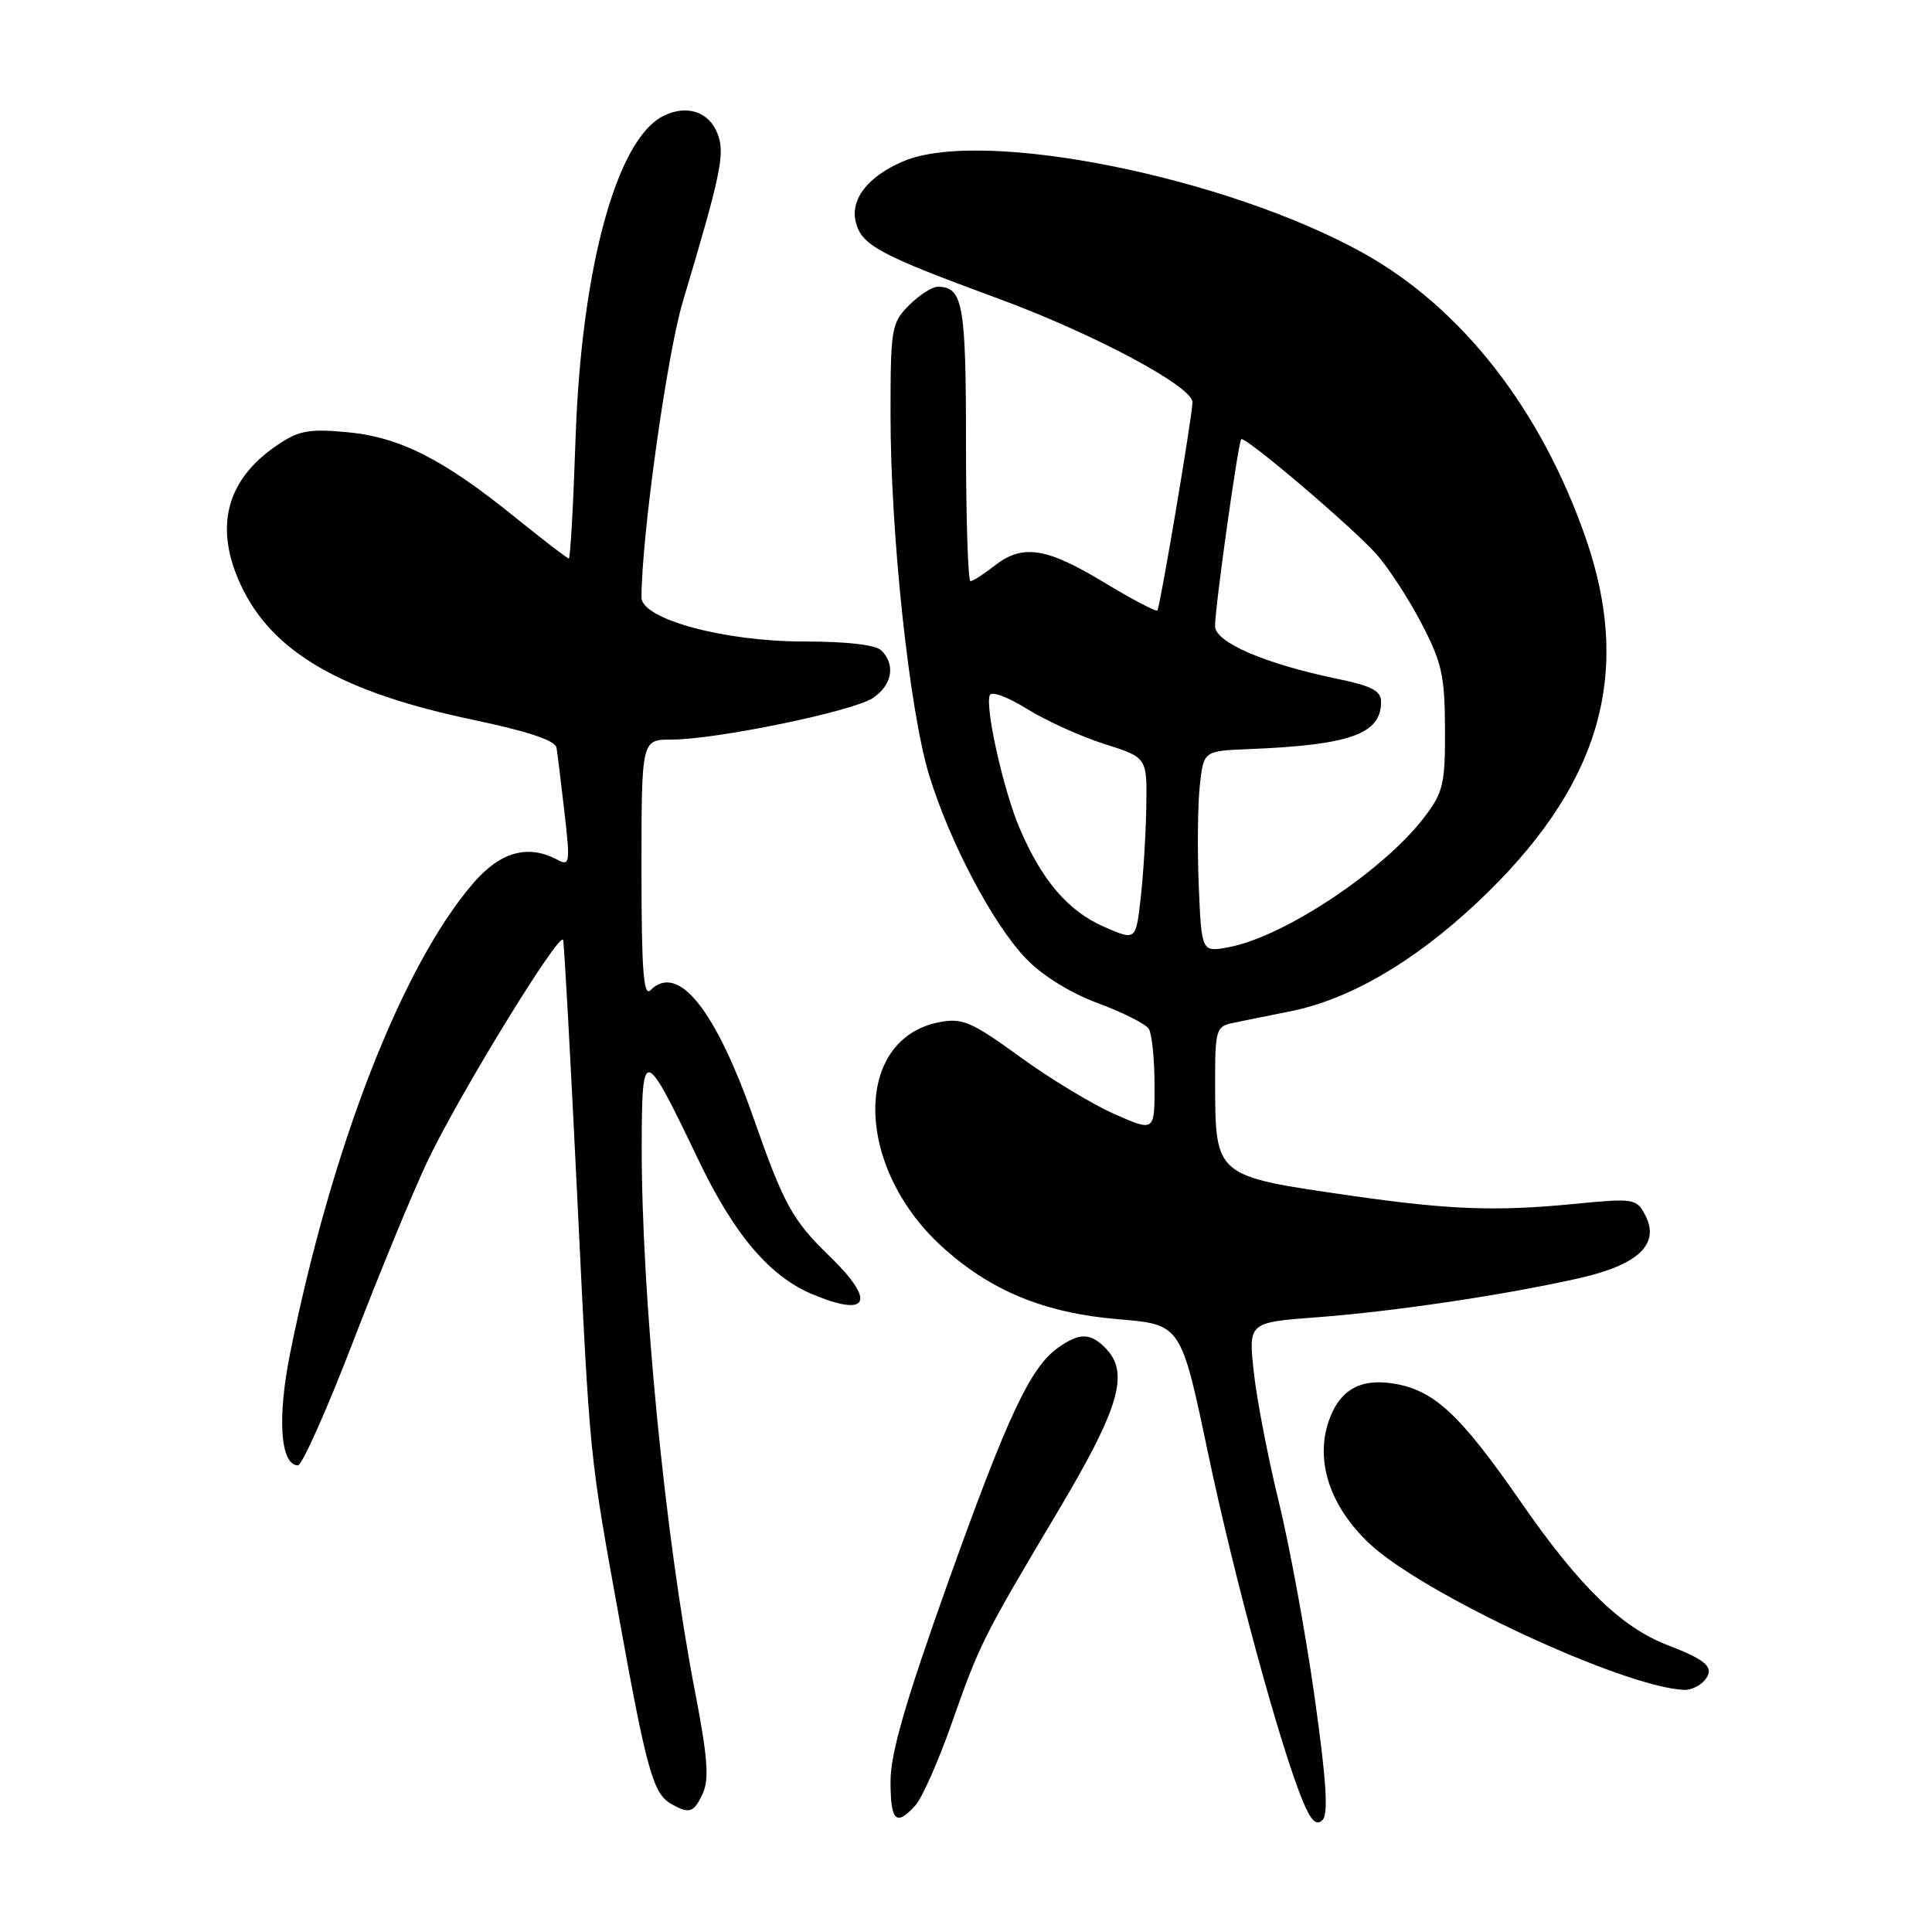 <?xml version="1.0" encoding="UTF-8" standalone="no"?>
<!DOCTYPE svg PUBLIC "-//W3C//DTD SVG 1.1//EN" "http://www.w3.org/Graphics/SVG/1.1/DTD/svg11.dtd" >
<svg xmlns="http://www.w3.org/2000/svg" xmlns:xlink="http://www.w3.org/1999/xlink" version="1.1" viewBox="0 0 256 256">
 <g >
 <path fill="currentColor"
d=" M 174.18 224.78 C 173.00 216.38 170.86 204.78 169.45 199.00 C 168.03 193.22 166.54 185.51 166.14 181.86 C 165.41 175.23 165.41 175.23 174.45 174.55 C 184.77 173.77 199.35 171.60 209.28 169.36 C 217.17 167.57 220.03 164.80 217.96 160.93 C 216.83 158.82 216.42 158.76 208.64 159.52 C 198.27 160.54 192.05 160.31 179.00 158.43 C 160.85 155.81 161.04 155.97 161.01 143.27 C 161.00 136.57 161.17 136.00 163.25 135.57 C 164.49 135.31 167.93 134.61 170.90 134.02 C 178.70 132.48 187.17 127.58 195.51 119.80 C 211.95 104.44 216.45 89.49 210.10 71.25 C 204.18 54.25 193.72 40.84 180.72 33.58 C 162.52 23.42 130.17 16.94 119.72 21.36 C 115.02 23.35 112.63 26.40 113.40 29.44 C 114.17 32.51 116.50 33.76 132.21 39.54 C 144.87 44.19 157.99 51.19 158.01 53.29 C 158.02 54.92 153.73 80.40 153.36 80.88 C 153.20 81.10 149.99 79.41 146.22 77.13 C 138.59 72.52 135.46 72.06 131.73 75.00 C 130.33 76.10 128.92 77.00 128.59 77.00 C 128.27 77.00 128.00 68.76 128.00 58.70 C 128.00 40.26 127.59 38.00 124.25 38.00 C 123.51 38.00 121.80 39.10 120.45 40.45 C 118.12 42.79 118.00 43.50 118.00 54.98 C 118.00 70.84 120.50 94.15 123.11 102.69 C 125.85 111.63 131.58 122.49 135.98 127.05 C 138.11 129.27 141.86 131.59 145.49 132.93 C 148.78 134.15 151.81 135.68 152.22 136.32 C 152.63 136.97 152.98 140.31 152.98 143.74 C 153.00 149.97 153.00 149.97 147.65 147.61 C 144.71 146.31 139.07 142.89 135.12 140.02 C 128.78 135.41 127.53 134.87 124.53 135.43 C 113.07 137.58 113.15 154.43 124.66 165.04 C 131.13 171.00 138.34 173.99 148.23 174.81 C 156.49 175.50 156.49 175.50 160.06 192.50 C 163.54 209.06 169.69 231.62 172.66 238.73 C 173.74 241.30 174.44 241.96 175.24 241.16 C 176.04 240.36 175.75 235.91 174.18 224.78 Z  M 121.29 239.23 C 122.17 238.26 124.32 233.42 126.06 228.48 C 129.84 217.74 130.16 217.10 140.15 200.31 C 148.39 186.48 149.72 181.86 146.43 178.57 C 144.45 176.60 143.03 176.59 140.24 178.55 C 136.54 181.14 133.52 187.58 125.59 209.76 C 119.99 225.45 118.00 232.34 118.00 236.01 C 118.00 241.34 118.73 242.06 121.29 239.23 Z  M 93.14 237.60 C 93.98 235.75 93.75 232.72 92.13 224.35 C 88.11 203.62 84.97 171.49 85.03 151.55 C 85.07 138.57 85.34 138.65 92.54 153.69 C 97.29 163.61 101.98 169.13 107.66 171.50 C 115.15 174.63 116.12 172.46 109.92 166.45 C 105.02 161.71 103.85 159.59 99.88 148.24 C 94.80 133.73 89.84 127.56 86.20 131.20 C 85.27 132.13 85.00 128.58 85.00 115.20 C 85.00 98.00 85.00 98.00 88.96 98.00 C 94.88 98.00 112.92 94.28 115.63 92.51 C 118.20 90.82 118.71 88.11 116.80 86.20 C 116.04 85.44 112.24 85.00 106.49 85.00 C 95.92 85.00 85.00 82.03 85.00 79.16 C 85.01 71.09 88.38 46.97 90.47 39.99 C 95.53 23.07 96.09 20.38 95.10 17.77 C 93.97 14.79 91.02 13.81 87.89 15.37 C 81.68 18.46 77.01 35.67 76.26 58.25 C 75.97 66.91 75.57 74.00 75.37 74.00 C 75.17 74.00 71.96 71.54 68.25 68.54 C 58.70 60.81 52.94 57.90 45.94 57.26 C 40.85 56.80 39.55 57.05 36.61 59.07 C 29.96 63.62 28.36 69.88 31.90 77.50 C 36.03 86.40 45.20 91.72 62.74 95.39 C 69.97 96.91 73.58 98.12 73.74 99.07 C 73.87 99.86 74.35 103.73 74.80 107.68 C 75.56 114.34 75.50 114.80 73.88 113.93 C 69.94 111.83 66.28 112.86 62.65 117.09 C 53.25 128.08 43.99 151.86 38.46 179.23 C 36.71 187.90 37.14 194.13 39.48 194.17 C 40.02 194.17 43.30 186.83 46.76 177.84 C 50.22 168.85 54.64 158.12 56.58 154.00 C 60.66 145.34 74.25 123.16 74.62 124.56 C 74.76 125.08 75.59 140.12 76.46 158.00 C 78.22 194.16 78.02 192.16 82.15 215.00 C 85.63 234.29 86.56 237.64 88.83 238.96 C 91.33 240.42 91.94 240.23 93.14 237.60 Z  M 225.89 222.63 C 227.25 220.99 226.18 219.98 221.00 218.00 C 214.86 215.66 209.27 210.22 201.51 199.01 C 193.45 187.38 190.03 184.20 184.65 183.33 C 180.17 182.60 177.41 184.24 176.02 188.43 C 174.28 193.71 176.27 199.62 181.42 204.50 C 188.46 211.17 215.03 223.54 223.13 223.92 C 224.02 223.97 225.27 223.38 225.89 222.63 Z  M 158.84 117.34 C 158.64 112.48 158.71 106.47 158.99 104.00 C 159.50 99.50 159.50 99.50 165.50 99.26 C 178.91 98.72 183.00 97.26 183.00 93.00 C 183.00 91.54 181.76 90.89 177.25 89.96 C 167.64 87.97 161.00 85.12 161.00 82.96 C 161.00 80.42 164.06 58.61 164.47 58.20 C 164.94 57.73 178.97 69.65 182.33 73.37 C 183.88 75.09 186.57 79.20 188.30 82.50 C 191.05 87.76 191.44 89.49 191.47 96.57 C 191.50 103.88 191.24 105.00 188.73 108.28 C 183.33 115.37 170.15 124.13 162.81 125.51 C 159.21 126.18 159.21 126.18 158.84 117.34 Z  M 146.28 122.80 C 141.54 120.72 138.09 116.71 135.13 109.81 C 133.00 104.85 130.53 93.89 131.14 92.13 C 131.34 91.54 133.50 92.33 136.08 93.93 C 138.60 95.50 143.21 97.59 146.33 98.58 C 152.00 100.37 152.00 100.37 151.89 106.93 C 151.83 110.54 151.49 116.01 151.14 119.07 C 150.50 124.65 150.50 124.65 146.28 122.80 Z "/>
</g>
</svg>